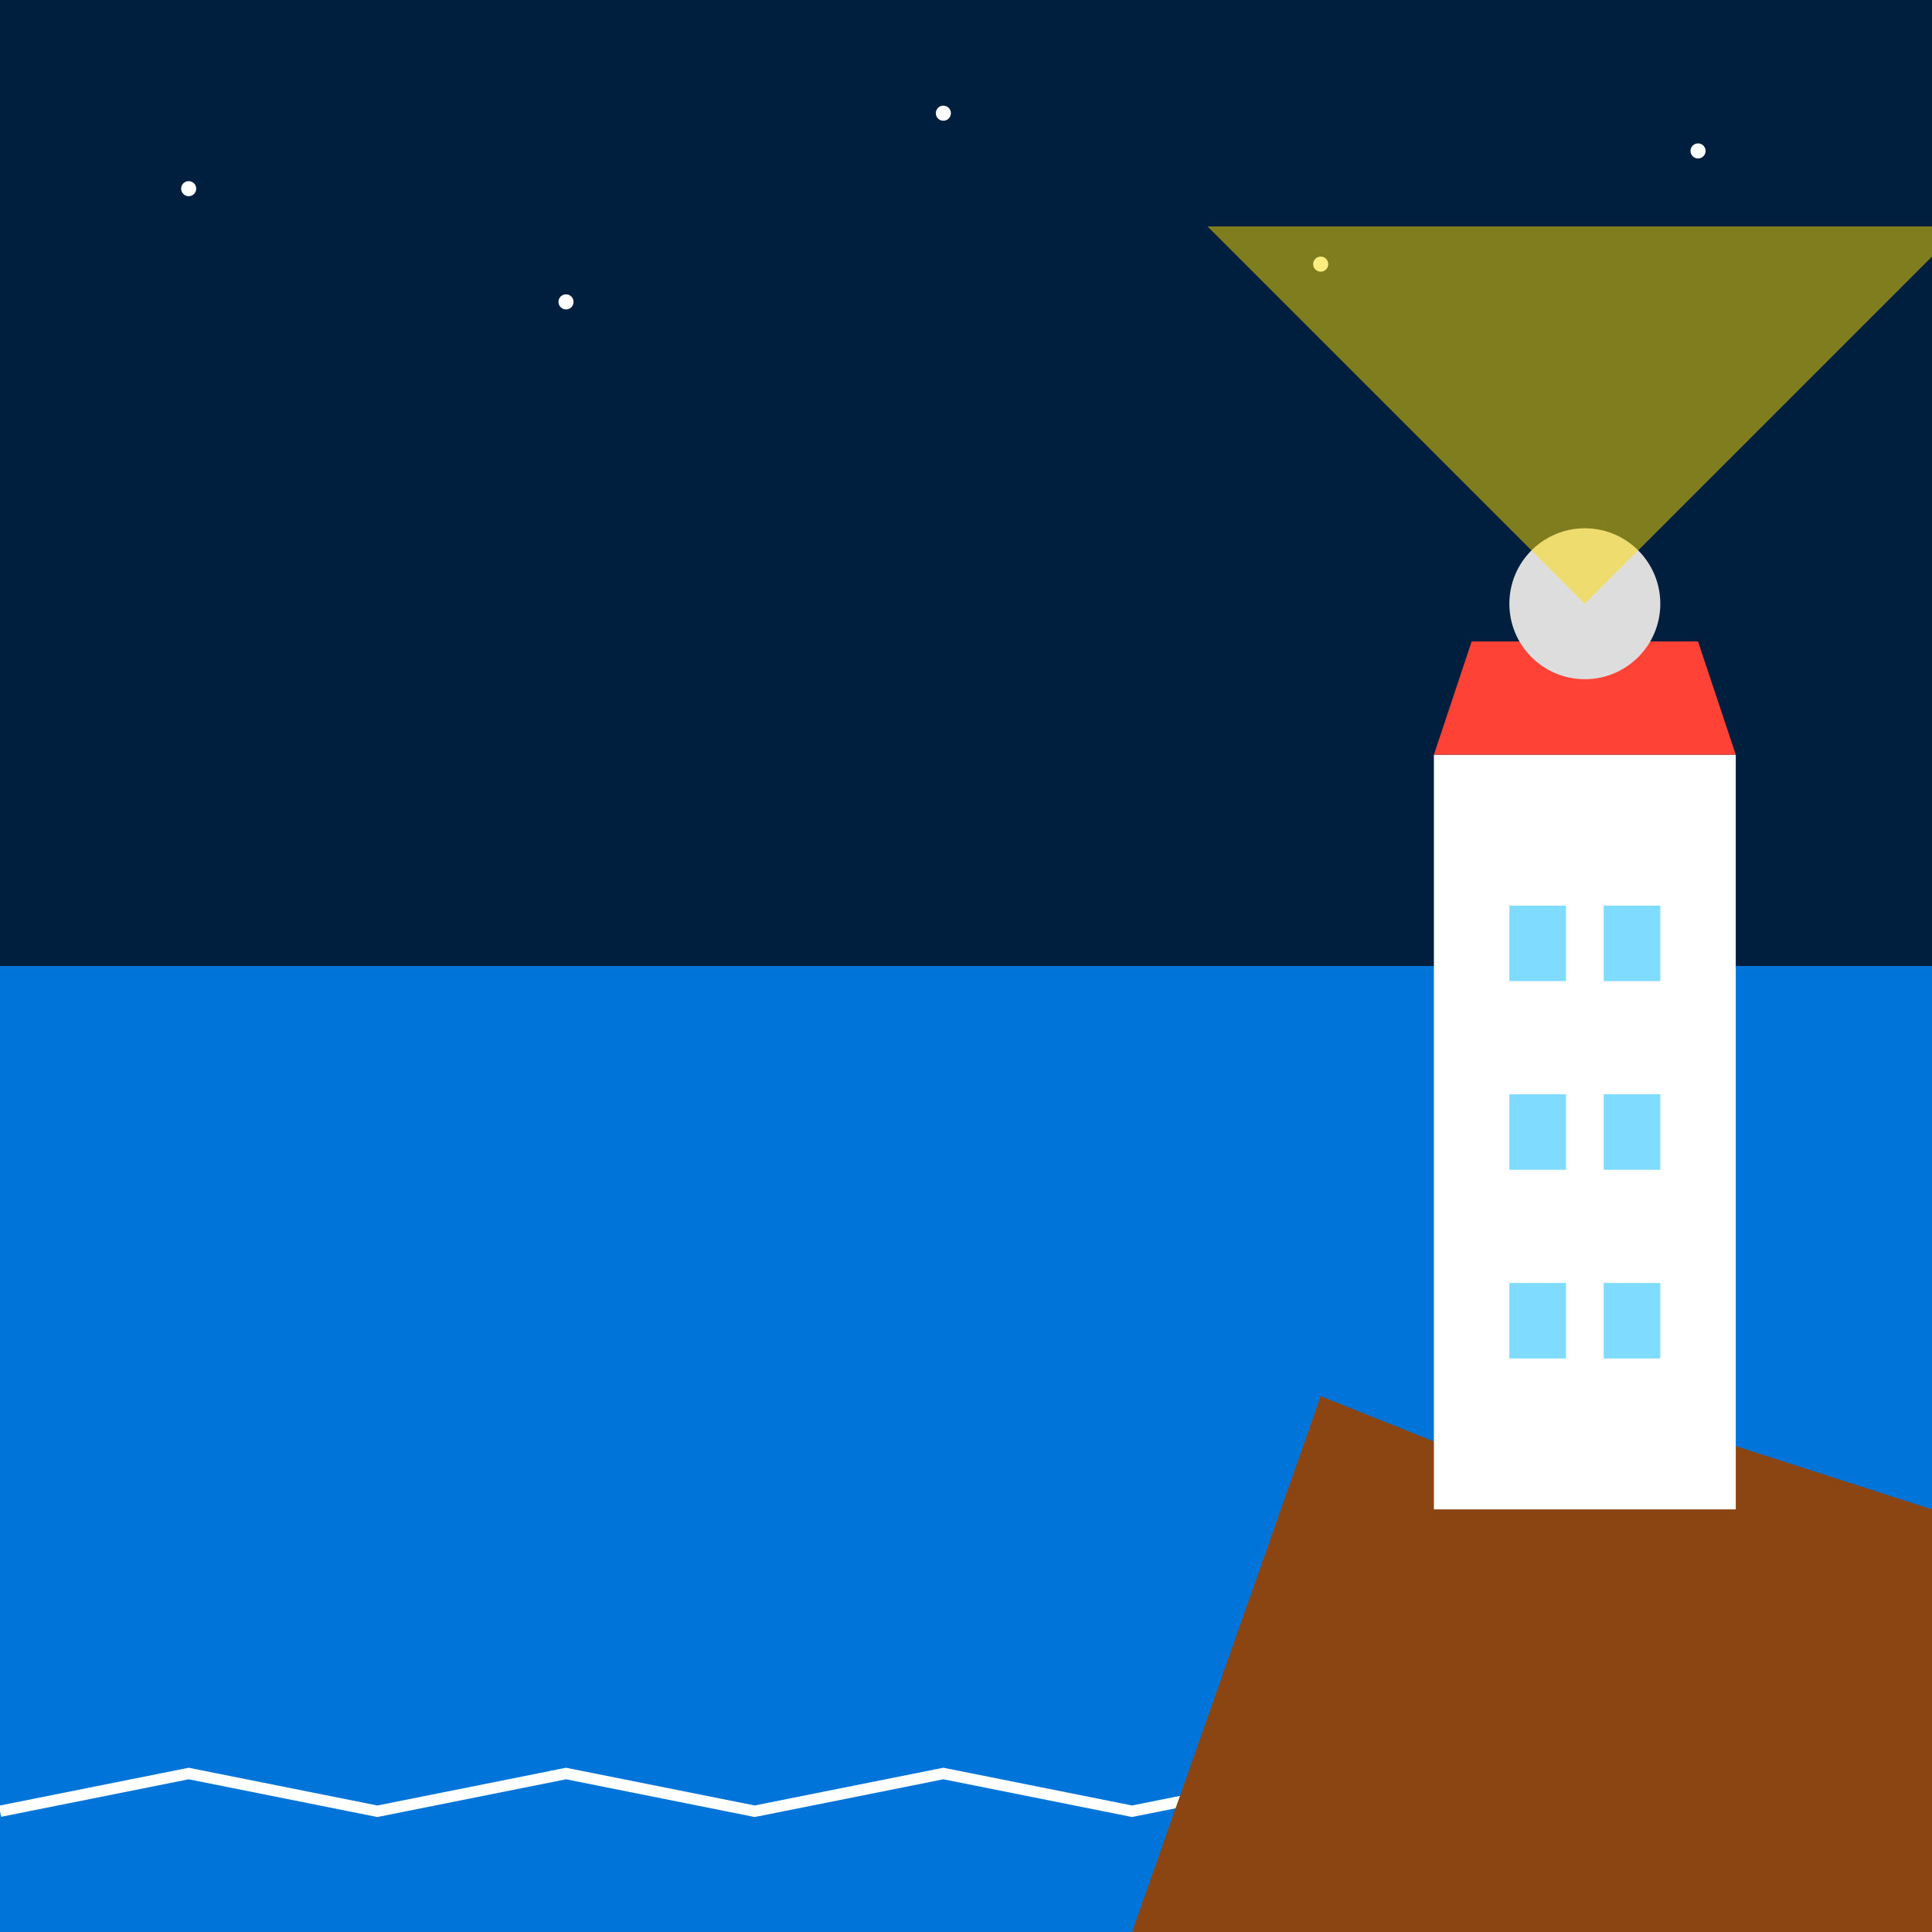 <svg viewBox="0 0 512 512" xmlns="http://www.w3.org/2000/svg">
  <!-- Sky -->
  <rect x="0" y="0" width="512" height="512" fill="#001f3f"/>
  
  <!-- Stars -->
  <circle cx="50" cy="50" r="2" fill="#ffffff"/>
  <circle cx="150" cy="80" r="2" fill="#ffffff"/>
  <circle cx="250" cy="30" r="2" fill="#ffffff"/>
  <circle cx="350" cy="70" r="2" fill="#ffffff"/>
  <circle cx="450" cy="40" r="2" fill="#ffffff"/>
  
  <!-- Sea -->
  <rect x="0" y="256" width="512" height="256" fill="#0074D9"/>
  
  <!-- Waves -->
  <polyline points="0,480 50,470 100,480 150,470 200,480 250,470 300,480 350,470 400,480 450,470 512,480" fill="none" stroke="#ffffff" stroke-width="3"/>
  
  <!-- Cliff -->
  <polygon points="300,512 512,512 512,400 450,380 400,390 350,370" fill="#8B4513"/>
  
  <!-- Lighthouse base -->
  <rect x="380" y="200" width="80" height="200" fill="#ffffff"/>
  
  <!-- Lighthouse top -->
  <polygon points="380,200 460,200 450,170 390,170" fill="#FF4136"/>
  
  <!-- Lighthouse dome -->
  <circle cx="420" cy="160" r="20" fill="#DDDDDD"/>
  
  <!-- Light beam -->
  <polygon points="420,160 320,60 520,60" fill="#FFDC00" fill-opacity="0.5"/>
  
  <!-- Windows -->
  <rect x="400" y="240" width="15" height="20" fill="#7FDBFF"/>
  <rect x="425" y="240" width="15" height="20" fill="#7FDBFF"/>
  <rect x="400" y="290" width="15" height="20" fill="#7FDBFF"/>
  <rect x="425" y="290" width="15" height="20" fill="#7FDBFF"/>
  <rect x="400" y="340" width="15" height="20" fill="#7FDBFF"/>
  <rect x="425" y="340" width="15" height="20" fill="#7FDBFF"/>
</svg>
